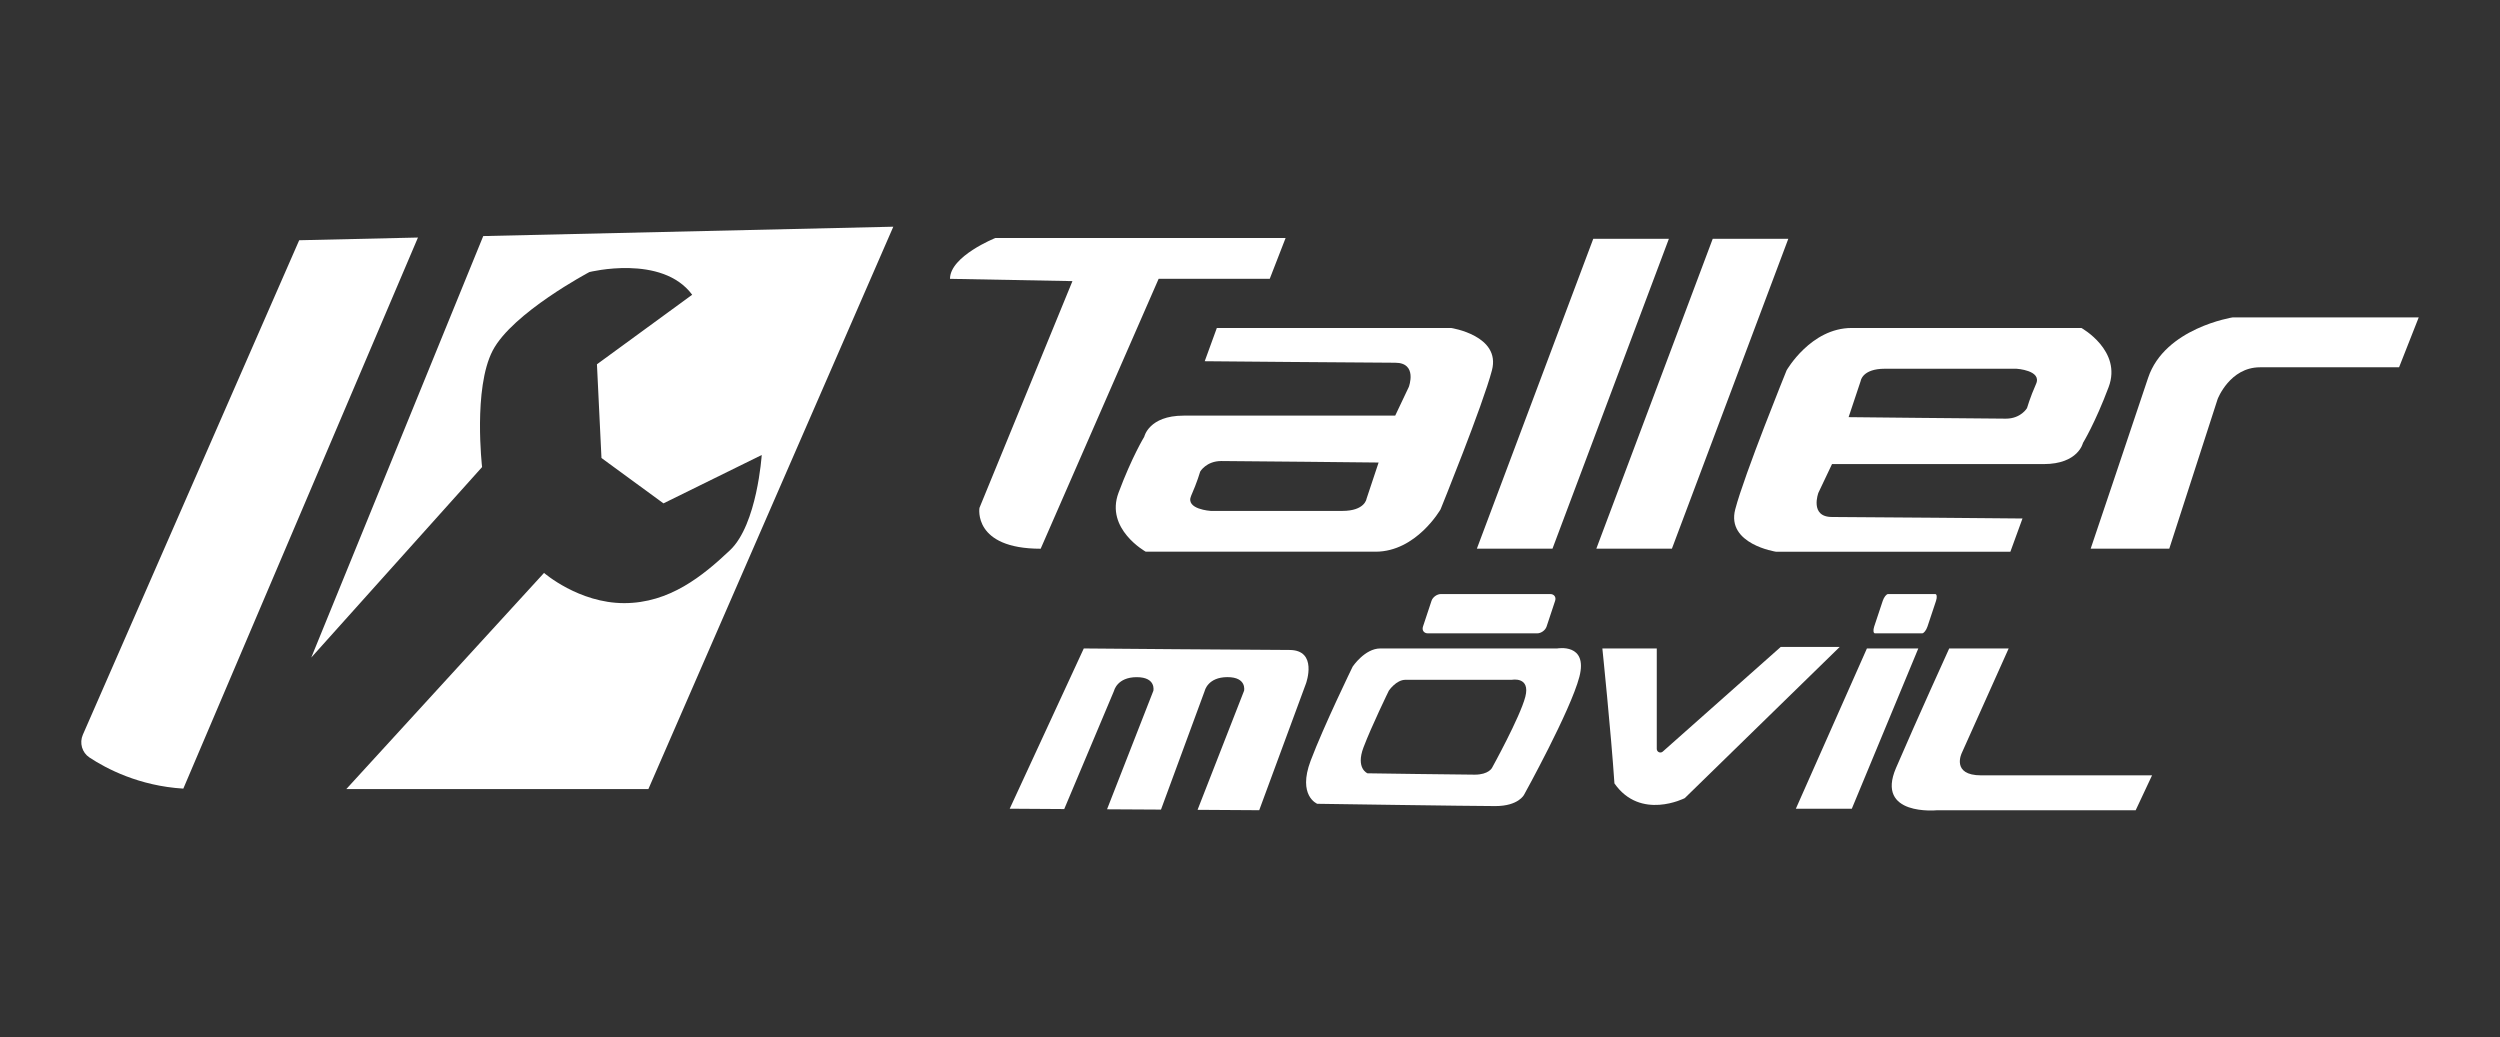 <?xml version="1.0" encoding="utf-8"?>
<!-- Generator: Adobe Illustrator 25.2.3, SVG Export Plug-In . SVG Version: 6.00 Build 0)  -->
<svg version="1.1" id="Capa_1" xmlns="http://www.w3.org/2000/svg" xmlns:xlink="http://www.w3.org/1999/xlink" x="0px" y="0px"
	 viewBox="0 0 646 268" style="enable-background:new 0 0 646 268;" xml:space="preserve">
<rect x="0" y="0" width="646" height="268" fill="#333333" stroke="none"/>
<style type="text/css">
	.st0{fill:#FFFFFF;}
</style>
<g>
	<path class="st0" d="M299.39,72.05h28.71l4.1-10.55H257.2c0,0-11.72,4.69-11.72,10.55l31.64,0.59l-24.03,58.6
		c0,0-1.76,10.55,15.82,10.55L299.39,72.05z"/>
	<path class="st0" d="M374.98,84.75h-60.55l-3.13,8.59c0,0,43.36,0.39,49.22,0.39c5.86,0,3.52,6.25,3.52,6.25l-3.52,7.42
		c0,0-45.71,0-54.69,0c-8.99,0-10.16,5.47-10.16,5.47s-3.13,5.08-6.64,14.45c-3.52,9.38,7.03,15.24,7.03,15.24s48.83,0,59.38,0
		c10.55,0,16.8-10.94,16.8-10.94s10.94-26.95,13.28-35.94C387.87,86.7,374.98,84.75,374.98,84.75z M353.11,128.89
		c0,0-0.39,3.13-6.25,3.13c-5.86,0-33.99,0-33.99,0s-6.64-0.39-5.08-3.91c1.56-3.52,2.34-6.25,2.34-6.25s1.56-2.73,5.47-2.73
		c3.91,0,40.63,0.39,40.63,0.39L353.11,128.89z"/>
	<path class="st0" d="M537.84,84.75c0,0-48.83,0-59.38,0c-10.55,0-16.8,10.94-16.8,10.94s-10.94,26.95-13.28,35.94
		c-2.34,8.99,10.55,10.94,10.55,10.94h60.55l3.13-8.59c0,0-43.36-0.39-49.22-0.39c-5.86,0-3.52-6.25-3.52-6.25l3.52-7.42
		c0,0,45.71,0,54.69,0c8.98,0,10.16-5.47,10.16-5.47s3.13-5.08,6.64-14.45C548.39,90.61,537.84,84.75,537.84,84.75z M526.12,99.2
		c-1.56,3.52-2.34,6.25-2.34,6.25s-1.56,2.73-5.47,2.73s-40.63-0.39-40.63-0.39l3.13-9.38c0,0,0.39-3.13,6.25-3.13
		c5.86,0,33.99,0,33.99,0S527.69,95.68,526.12,99.2z"/>
	<polygon class="st0" points="381.62,141.78 401.16,141.78 431.24,61.7 411.7,61.7 	"/>
	<polygon class="st0" points="412.49,141.78 432.02,141.78 462.1,61.7 442.57,61.7 	"/>
	<path class="st0" d="M560.54,141.78l12.5-38.67c0,0,3.13-8.2,10.94-8.2s35.94,0,35.94,0L625,82.01h-48.05
		c0,0-17.58,2.73-21.88,15.63s-14.84,44.14-14.84,44.14H560.54z"/>
	<path class="st0" d="M519.04,167.56l-12.13,27.05c0,0-2.8,5.74,5.02,5.74s44.16,0,44.16,0l-4.23,9.02h-51.34
		c0,0-15.97,1.58-10.59-10.93c5.38-12.51,13.74-30.87,13.74-30.87H519.04z"/>
	<path class="st0" d="M333.18,167.95c-7.42,0-53.13-0.39-53.13-0.39l-19.14,41.41l14.09,0.09l12.87-30.56c0,0,0.78-3.52,5.86-3.52
		s4.3,3.52,4.3,3.52l-11.97,30.62l13.94,0.08l11.31-30.71c0,0,0.78-3.52,5.86-3.52s4.3,3.52,4.3,3.52l-12.02,30.77l15.93,0.1
		l12.11-32.81C337.48,176.55,340.6,167.95,333.18,167.95z"/>
	<path class="st0" d="M402.39,167.56h-45.72c-4,0-7.14,4.69-7.14,4.69s-7.43,15.24-10.86,24.32c-3.43,9.08,1.71,11.13,1.71,11.13
		s40.01,0.59,46.01,0.59s7.43-2.93,7.43-2.93s12-21.68,14.29-30.47C410.39,166.1,402.39,167.56,402.39,167.56z M394.14,180.06
		c-1.38,5.29-8.6,18.35-8.6,18.35s-0.86,1.76-4.47,1.76c-3.61,0-27.71-0.35-27.71-0.35s-3.1-1.24-1.03-6.7
		c2.07-5.47,6.54-14.64,6.54-14.64s1.89-2.82,4.3-2.82h27.54C390.69,175.65,395.51,174.76,394.14,180.06z"/>
	<path class="st0" d="M414.05,167.56h14.06v25.95c0,0.8,0.93,1.23,1.54,0.71l30.49-27.05h15.24l-40.04,39.07
		c0,0-11.43,5.86-18.17-3.81C416.29,189.25,414.05,167.56,414.05,167.56z"/>
	<polygon class="st0" points="482.41,167.56 495.69,167.56 478.51,208.97 464.05,208.97 	"/>
	<path class="st0" d="M397.19,163.66h-28.21c-1.03,0-1.61-0.79-1.28-1.76l2.2-6.64c0.32-0.97,1.42-1.76,2.45-1.76h28.21
		c1.03,0,1.61,0.79,1.28,1.76l-2.2,6.64C399.32,162.87,398.22,163.66,397.19,163.66z"/>
	<path class="st0" d="M496.67,163.66h-12.16c-0.44,0-0.54-0.79-0.22-1.76l2.21-6.64c0.32-0.97,0.95-1.76,1.39-1.76h12.16
		c0.44,0,0.54,0.79,0.22,1.76l-2.21,6.64C497.74,162.87,497.11,163.66,496.67,163.66z"/>
	<g>
		<path class="st0" d="M108,61.38l-30.69,0.7l-55.9,127.77c-0.93,2.12-0.22,4.62,1.71,5.89c4.33,2.86,12.82,7.35,24.25,8.04
			L108,61.38z"/>
		<path class="st0" d="M124.87,61L80.43,169.91l44.14-49.22c0,0-2.34-20.31,2.73-30.08c5.08-9.77,25-20.31,25-20.31
			s18.75-4.69,26.56,5.86l-24.61,17.97l1.17,24.22l16.02,11.72l25.39-12.5c0,0-1.17,17.97-8.2,24.61
			c-7.03,6.64-15.63,13.67-27.35,13.67c-11.72,0-20.7-7.81-20.7-7.81l-51.1,55.86c34.66,0,78.06,0,78.06,0l63.29-145.32L124.87,61z"
			/>
	</g>
</g>
</svg>

